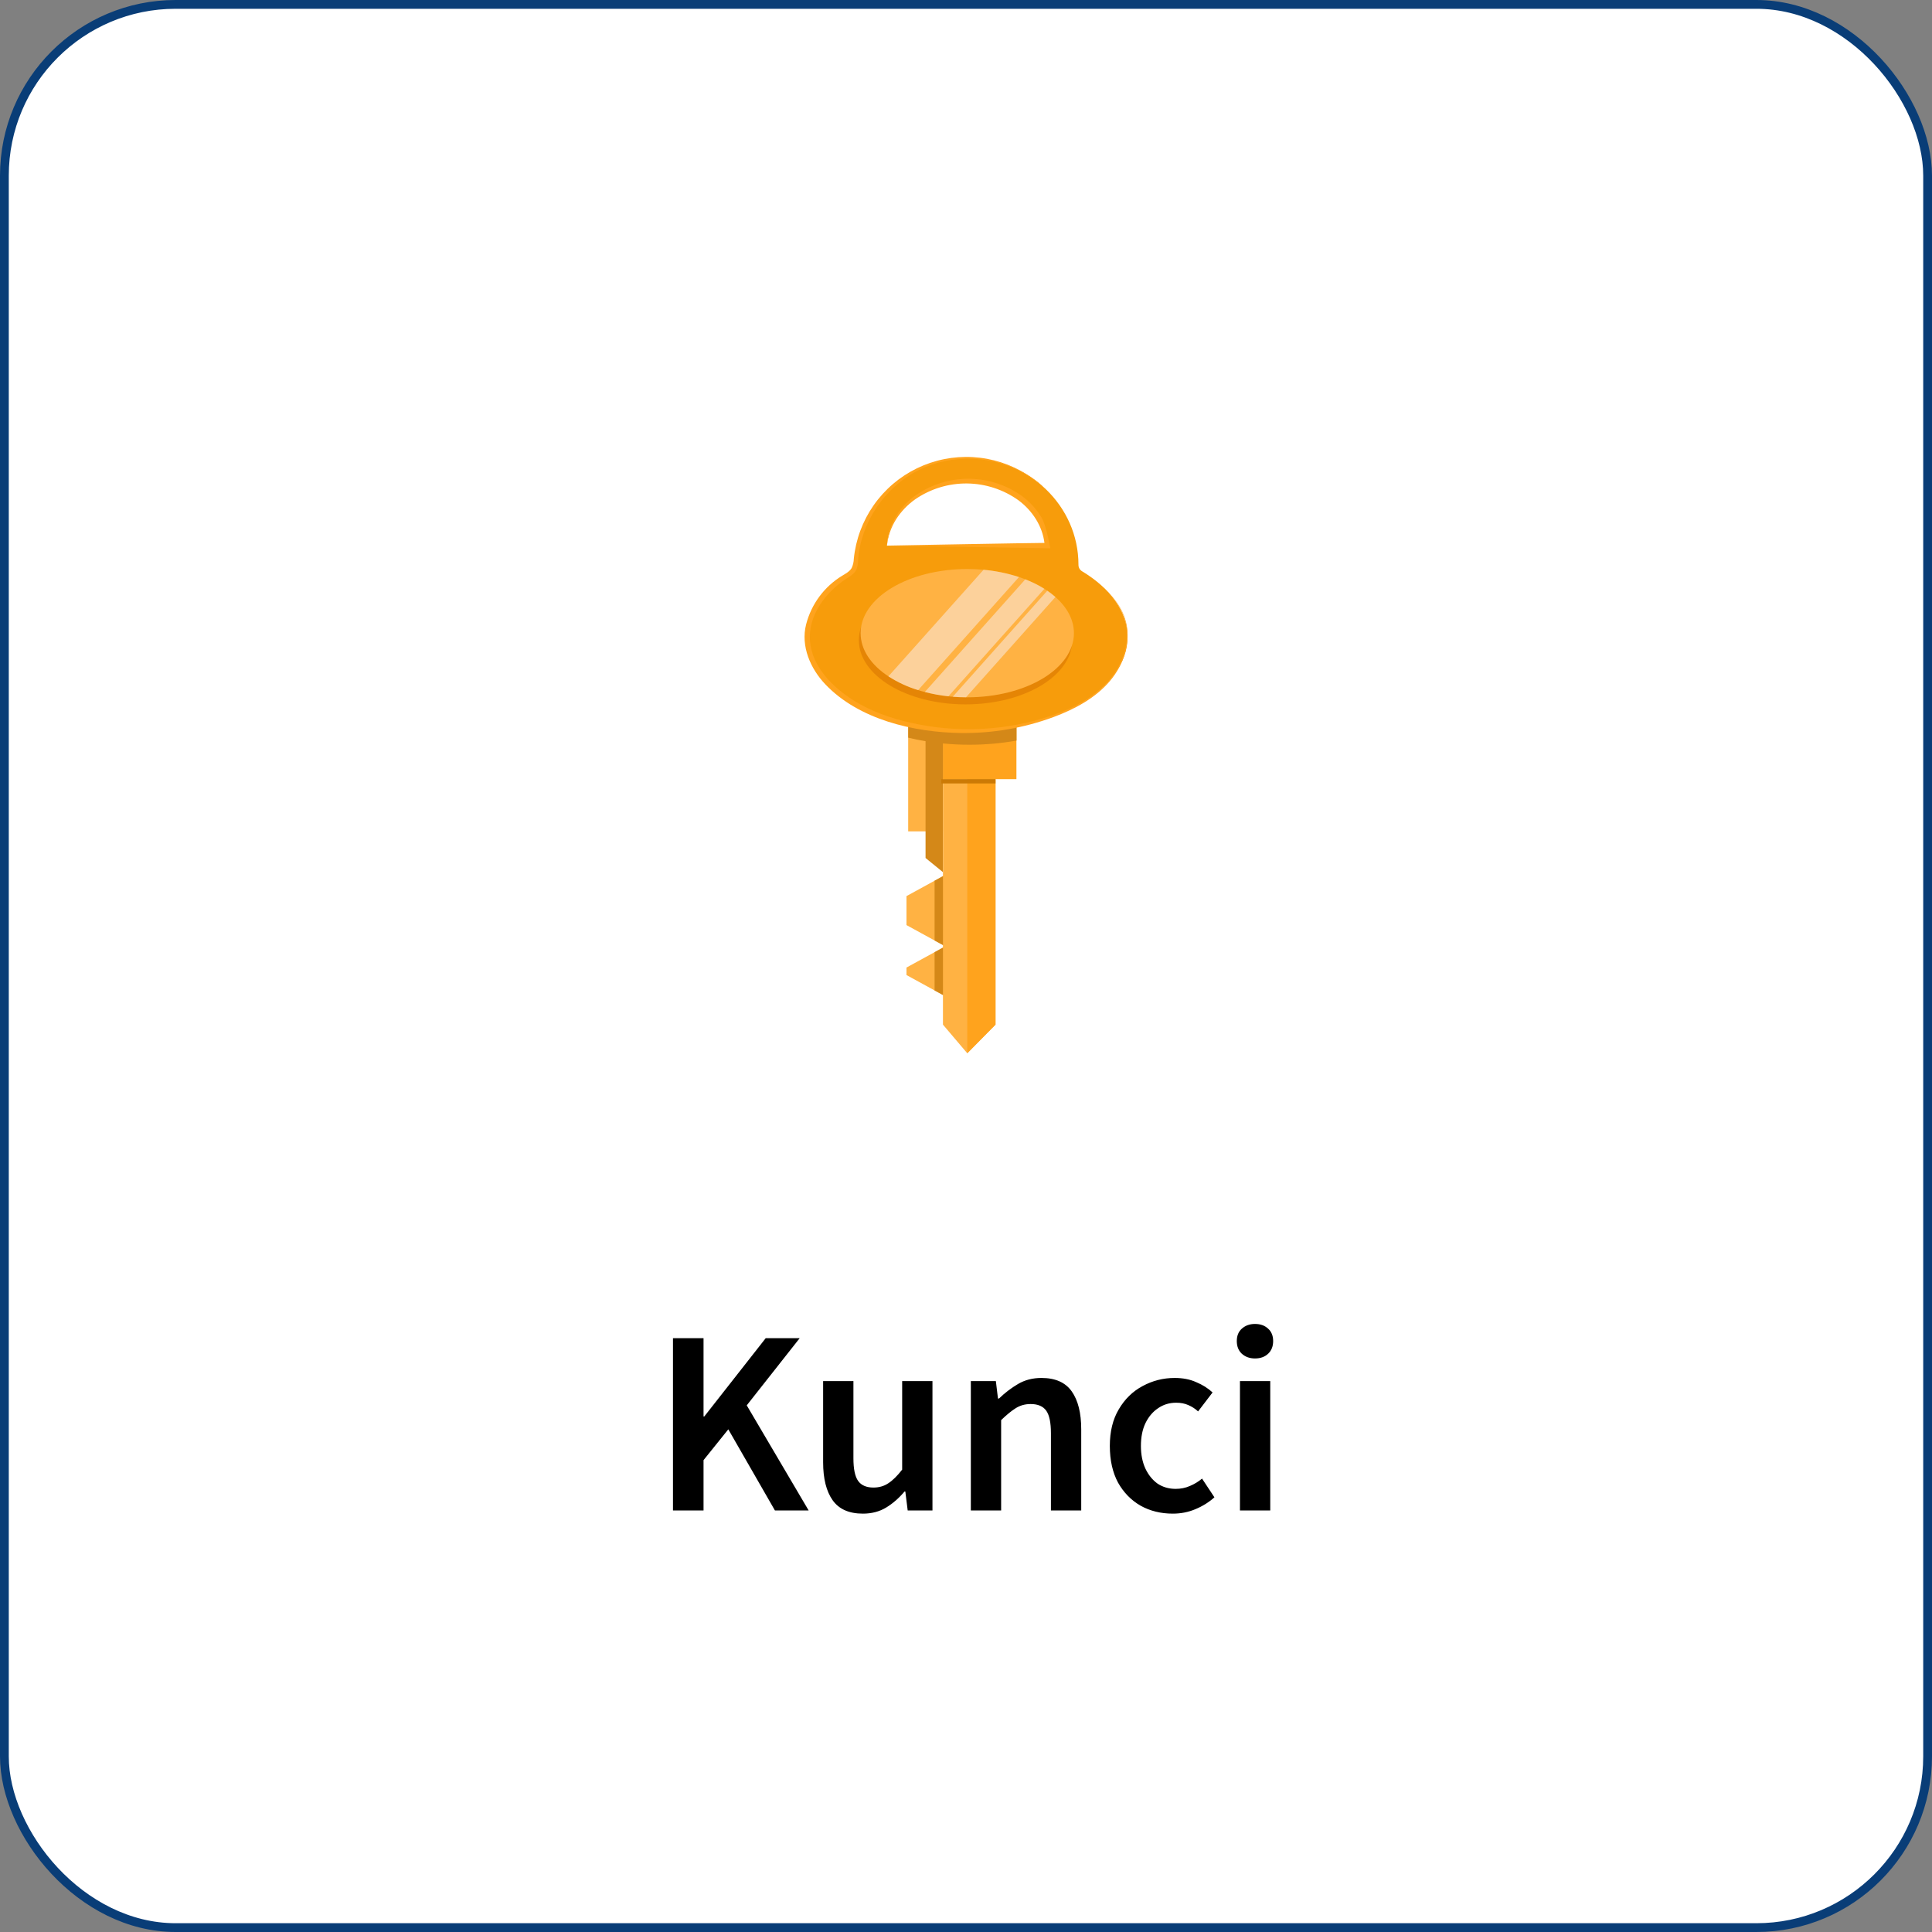 <svg width="220" height="220" viewBox="0 0 220 220" fill="none" xmlns="http://www.w3.org/2000/svg">
<rect x="0" y="0" width="220" height="220" fill="#808080" stroke="none"/>
<rect x="0.5" y="0.5" width="219" height="219" rx="19.5" fill="white" stroke="#093D77"/>
<path d="M76.633 172V152.38H80.113V161.29H80.203L87.193 152.38H91.063L85.033 160.03L92.083 172H88.243L82.933 162.76L80.113 166.27V172H76.633ZM98.261 172.36C96.681 172.36 95.531 171.85 94.811 170.83C94.091 169.81 93.731 168.37 93.731 166.51V157.27H97.181V166.06C97.181 167.28 97.361 168.14 97.721 168.64C98.081 169.14 98.661 169.39 99.461 169.39C100.101 169.39 100.661 169.23 101.141 168.91C101.641 168.59 102.171 168.07 102.731 167.35V157.27H106.181V172H103.361L103.091 169.84H103.001C102.361 170.6 101.661 171.21 100.901 171.67C100.141 172.13 99.261 172.36 98.261 172.36ZM110.551 172V157.27H113.401L113.641 159.25H113.761C114.421 158.61 115.141 158.06 115.921 157.6C116.701 157.14 117.591 156.91 118.591 156.91C120.171 156.91 121.321 157.42 122.041 158.44C122.761 159.46 123.121 160.9 123.121 162.76V172H119.671V163.21C119.671 161.99 119.491 161.13 119.131 160.63C118.771 160.13 118.181 159.88 117.361 159.88C116.721 159.88 116.151 160.04 115.651 160.36C115.171 160.66 114.621 161.11 114.001 161.71V172H110.551ZM133.548 172.36C132.188 172.36 130.968 172.06 129.888 171.46C128.808 170.84 127.948 169.96 127.308 168.82C126.688 167.66 126.378 166.27 126.378 164.65C126.378 163.01 126.718 161.62 127.398 160.48C128.078 159.32 128.978 158.44 130.098 157.84C131.238 157.22 132.458 156.91 133.758 156.91C134.698 156.91 135.518 157.07 136.218 157.39C136.938 157.69 137.558 158.08 138.078 158.56L136.428 160.72C136.108 160.42 135.738 160.18 135.318 160C134.918 159.82 134.458 159.73 133.938 159.73C133.158 159.73 132.468 159.94 131.868 160.36C131.268 160.76 130.788 161.33 130.428 162.07C130.088 162.79 129.918 163.65 129.918 164.65C129.918 165.63 130.088 166.49 130.428 167.23C130.768 167.95 131.228 168.52 131.808 168.94C132.408 169.34 133.098 169.54 133.878 169.54C134.458 169.54 134.998 169.43 135.498 169.21C136.018 168.99 136.478 168.71 136.878 168.37L138.288 170.5C137.668 171.06 136.948 171.51 136.128 171.85C135.328 172.19 134.468 172.36 133.548 172.36ZM141.196 172V157.27H144.646V172H141.196ZM142.906 154.69C142.306 154.69 141.806 154.51 141.406 154.15C141.026 153.79 140.836 153.31 140.836 152.71C140.836 152.11 141.026 151.64 141.406 151.3C141.806 150.94 142.306 150.76 142.906 150.76C143.526 150.76 144.026 150.94 144.406 151.3C144.786 151.64 144.976 152.11 144.976 152.71C144.976 153.31 144.786 153.79 144.406 154.15C144.026 154.51 143.526 154.69 142.906 154.69Z" fill="black"/>
<path d="M107.608 99.64V107.74L106.422 107.094L103.222 105.342V102.042L106.422 100.29L107.608 99.64Z" fill="#FFB243"/>
<path d="M107.502 107.836V113.372L106.422 112.782L103.222 111.03V110.176L106.422 108.426L107.502 107.836Z" fill="#FFB243"/>
<path d="M106.422 108.426L107.502 107.836V113.372L106.422 112.782V108.426Z" fill="#D48818"/>
<path d="M107.608 99.64V107.74L106.422 107.094V100.29L107.608 99.64Z" fill="#D48818"/>
<path d="M115.742 79.403H106.422V88.723H115.742V79.403Z" fill="#FFA31D"/>
<path d="M107.376 82.394H103.416V94.67H107.376V82.394Z" fill="#FFB243"/>
<path d="M107.374 82.394V99.312L105.394 97.7V82.394H107.374Z" fill="#D48818"/>
<path d="M106.422 79.399V82.399H103.422V83.999C104.062 84.159 104.724 84.293 105.4 84.399C105.738 84.455 106.082 84.507 106.428 84.551C106.744 84.593 107.06 84.627 107.38 84.657C108.356 84.755 109.356 84.803 110.38 84.803C112.182 84.806 113.98 84.648 115.754 84.331V79.399H106.422Z" fill="#D48818"/>
<path d="M123.216 65.051C123.09 64.976 122.986 64.869 122.914 64.741C122.842 64.613 122.805 64.468 122.806 64.321V64.305C122.806 57.593 117.136 52.151 110.144 52.151C103.152 52.151 97.482 57.599 97.482 64.305V64.321C97.483 64.467 97.447 64.611 97.377 64.739C97.307 64.867 97.205 64.974 97.082 65.051C93.882 66.983 91.908 69.621 91.908 72.531C91.908 78.457 100.078 83.259 110.154 83.259C120.23 83.259 128.398 78.459 128.398 72.531C128.388 69.621 126.416 66.983 123.216 65.051ZM101 62.133C101.266 58.039 105.254 54.787 110.136 54.787C115.018 54.787 119.004 58.039 119.272 62.133H101Z" fill="#F79C0B"/>
<path d="M128.11 70.45C127.422 68.29 125.61 66.726 123.744 65.402C125.384 66.576 126.974 67.94 127.782 69.732C127.885 69.962 127.974 70.197 128.05 70.438C128.812 72.874 127.912 75.616 126.228 77.534C124.544 79.452 122.182 80.652 119.766 81.48C114.56 83.237 108.969 83.513 103.616 82.28C101.4 81.772 99.216 81.01 97.29 79.812C94.876 78.314 92.462 75.966 92.232 72.97C92.012 70.094 93.994 67.438 96.414 65.87C96.832 65.6 97.288 65.328 97.508 64.882C97.642 64.547 97.71 64.19 97.708 63.83C98 59.52 100.73 55.466 104.6 53.536C108.47 51.606 113.34 51.828 117 54.136C117.586 54.506 118.728 55.392 118.74 55.372C118.183 54.875 117.584 54.428 116.95 54.036C115.095 52.858 112.969 52.175 110.775 52.051C108.582 51.927 106.393 52.365 104.416 53.325C102.44 54.285 100.742 55.734 99.483 57.536C98.225 59.337 97.448 61.43 97.226 63.616C97.218 63.984 97.134 64.346 96.98 64.68C96.746 65.08 96.304 65.316 95.9 65.558C93.862 66.8 92.388 68.788 91.794 71.1C91.16 73.578 92.288 76.156 94.004 77.948C97.828 81.948 104.032 83.388 109.386 83.468C112.993 83.521 116.579 82.906 119.962 81.654C122.362 80.762 124.698 79.52 126.362 77.578C128.026 75.636 128.888 72.884 128.11 70.45Z" fill="#FFA31D"/>
<path d="M118.6 58.93C118.025 57.971 117.264 57.137 116.362 56.476C114.558 55.184 112.391 54.498 110.172 54.518C107.953 54.538 105.798 55.262 104.018 56.586C103.151 57.253 102.427 58.089 101.89 59.042C101.349 59.986 101.043 61.047 101 62.134C101.114 61.068 101.47 60.042 102.04 59.134C102.611 58.243 103.348 57.471 104.212 56.86C105.946 55.665 108.006 55.034 110.111 55.054C112.217 55.074 114.265 55.743 115.976 56.97C117.544 58.134 118.698 59.89 118.932 61.822C117.542 61.822 101 62.128 101 62.128L119.6 62.438C119.6 62.438 119.164 59.894 118.6 58.93Z" fill="#FFA31D"/>
<path d="M113.36 88.722V116.676L110.144 119.936L107.376 116.676V88.722H113.36Z" fill="#FFB243"/>
<path d="M113.36 88.722V116.676L110.144 119.936V88.722H113.36Z" fill="#FFA31D"/>
<path d="M122.098 72.904C122.098 76.938 116.66 80.208 109.95 80.208C103.24 80.208 97.8 76.938 97.8 72.904C97.8 68.87 103.24 65.6 109.95 65.6C116.66 65.6 122.098 68.87 122.098 72.904Z" fill="#E58505"/>
<path d="M122.29 72.1C122.29 76.136 116.854 79.404 110.142 79.404C110.094 79.404 110.044 79.404 109.996 79.404C109.487 79.404 108.985 79.383 108.492 79.34C108.329 79.328 108.167 79.312 108.006 79.292C107.096 79.196 106.195 79.031 105.31 78.8C105.052 78.736 104.798 78.662 104.55 78.582C103.354 78.221 102.214 77.694 101.164 77.016C99.2 75.722 98 74 98 72.1C98 68.064 103.44 64.796 110.148 64.796C110.776 64.796 111.394 64.826 111.996 64.88C113.371 65.002 114.727 65.28 116.038 65.71C116.286 65.79 116.524 65.88 116.76 65.972C117.515 66.263 118.242 66.623 118.93 67.048L119.26 67.268C119.584 67.486 119.894 67.725 120.188 67.982C121.512 69.158 122.29 70.574 122.29 72.1Z" fill="#FFB243"/>
<g style="mix-blend-mode:overlay" opacity="0.47">
<path d="M116.032 65.71L104.55 78.584C103.354 78.223 102.214 77.696 101.164 77.018L112 64.88C113.371 65.003 114.724 65.281 116.032 65.71Z" fill="#F9F5FF"/>
</g>
<g style="mix-blend-mode:overlay" opacity="0.47">
<path d="M118.924 67.048L108 79.288C107.092 79.193 106.193 79.029 105.31 78.8L116.754 65.97C117.509 66.261 118.236 66.622 118.924 67.048Z" fill="#F9F5FF"/>
</g>
<g style="mix-blend-mode:overlay" opacity="0.47">
<path d="M120.182 67.982L110 79.4C109.491 79.4 108.989 79.378 108.496 79.336L119.258 67.268C119.581 67.486 119.889 67.725 120.182 67.982Z" fill="#F9F5FF"/>
</g>
<path d="M113.36 88.722H107.19V89.212H113.36V88.722Z" fill="#CC7A05"/>
</svg>
